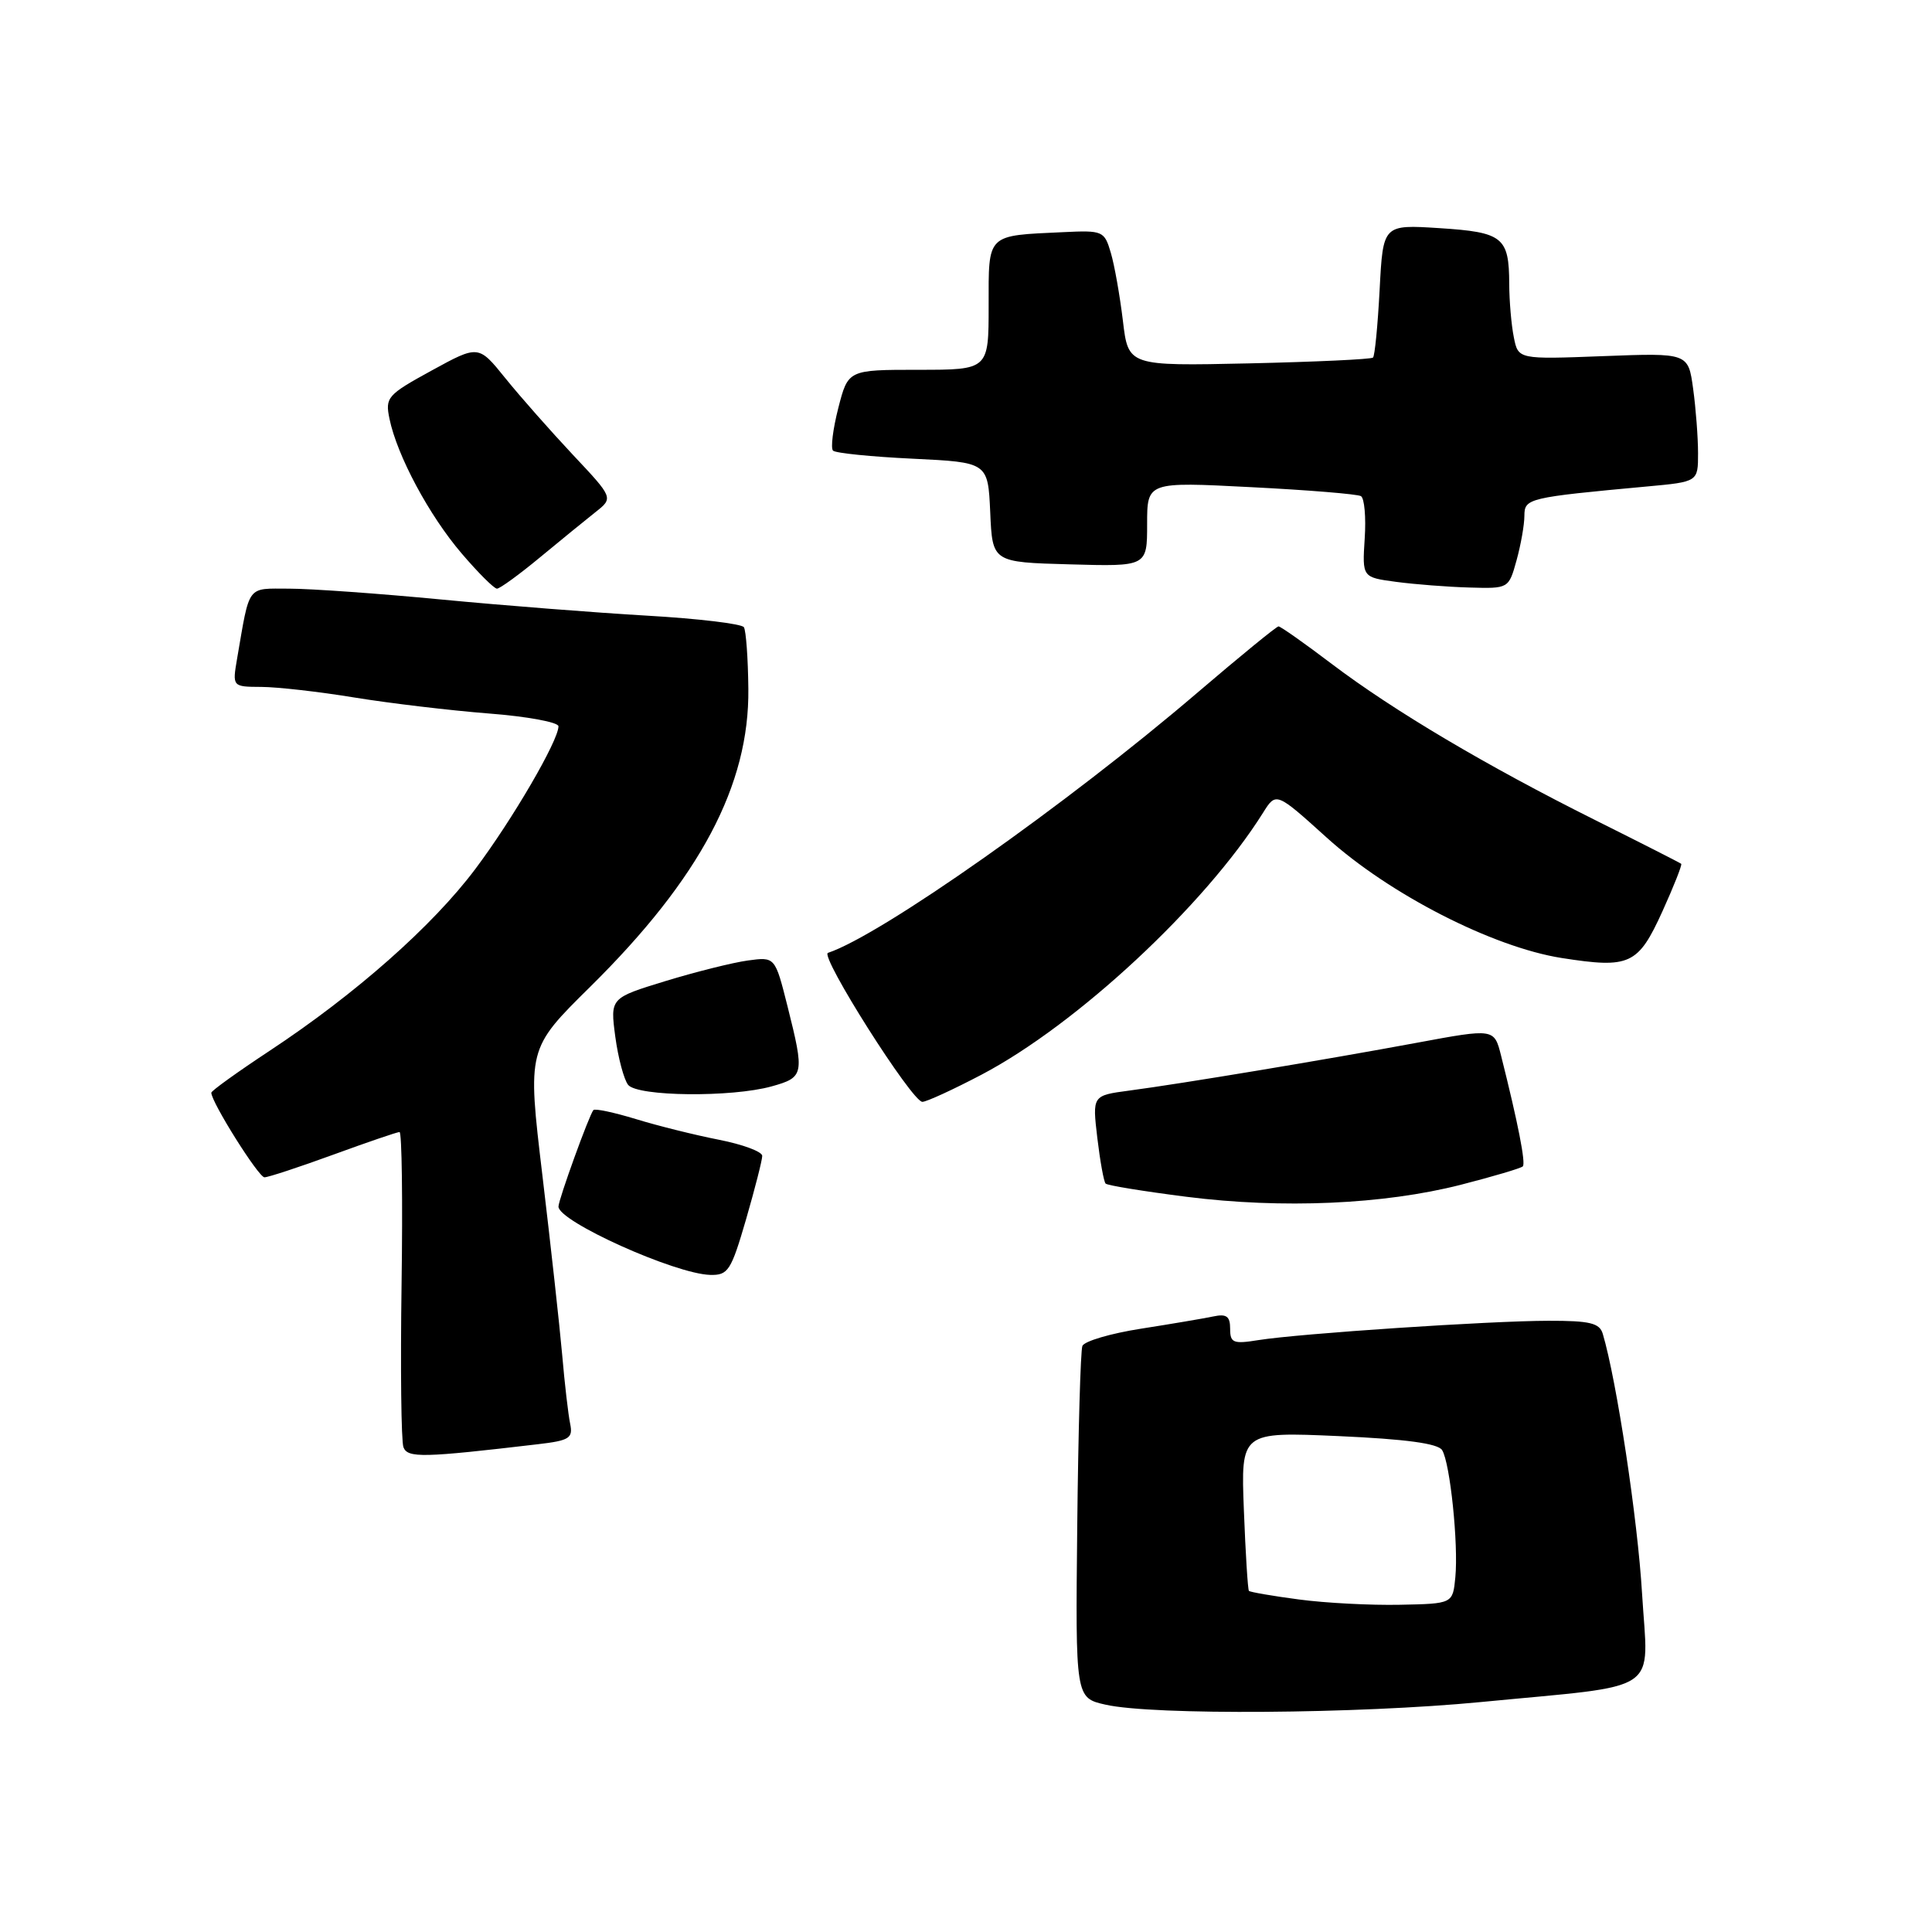 <?xml version="1.0" encoding="UTF-8" standalone="no"?>
<!DOCTYPE svg PUBLIC "-//W3C//DTD SVG 1.1//EN" "http://www.w3.org/Graphics/SVG/1.1/DTD/svg11.dtd" >
<svg xmlns="http://www.w3.org/2000/svg" xmlns:xlink="http://www.w3.org/1999/xlink" version="1.1" viewBox="0 0 256 256">
 <g >
 <path fill="currentColor"
d=" M 196.22 225.53 C 220.58 223.17 218.39 224.64 217.58 211.13 C 217.00 201.32 214.22 182.95 212.38 176.75 C 211.96 175.31 210.69 175.00 205.18 175.01 C 197.39 175.02 172.20 176.70 166.75 177.57 C 163.41 178.11 163.00 177.94 163.00 176.07 C 163.00 174.41 162.52 174.06 160.75 174.44 C 159.51 174.70 155.21 175.43 151.18 176.06 C 147.15 176.69 143.66 177.72 143.42 178.35 C 143.18 178.98 142.87 189.73 142.74 202.24 C 142.50 224.98 142.50 224.98 146.50 225.88 C 152.77 227.30 180.01 227.10 196.22 225.53 Z  M 71.25 191.37 C 75.46 190.88 75.94 190.57 75.55 188.66 C 75.30 187.47 74.82 183.35 74.49 179.50 C 74.15 175.65 72.97 164.96 71.87 155.74 C 69.87 138.98 69.87 138.98 78.22 130.74 C 92.76 116.38 99.31 104.03 99.16 91.26 C 99.12 87.23 98.85 83.56 98.57 83.11 C 98.29 82.66 92.53 81.97 85.78 81.58 C 79.03 81.19 66.75 80.23 58.50 79.44 C 50.25 78.65 41.17 78.00 38.33 78.00 C 32.64 78.00 33.13 77.34 31.42 87.25 C 30.78 91.00 30.78 91.00 34.64 91.02 C 36.76 91.03 42.33 91.66 47.00 92.43 C 51.67 93.19 59.66 94.14 64.75 94.54 C 69.84 94.93 74.00 95.70 74.00 96.24 C 74.00 98.13 67.92 108.57 62.98 115.15 C 57.31 122.71 47.08 131.74 35.75 139.22 C 31.49 142.03 28.00 144.54 28.00 144.79 C 28.00 146.04 34.26 156.00 35.04 156.00 C 35.54 156.00 39.64 154.65 44.16 153.00 C 48.68 151.35 52.63 150.00 52.94 150.00 C 53.25 150.00 53.37 159.08 53.21 170.17 C 53.05 181.27 53.16 190.98 53.46 191.77 C 54.02 193.21 56.05 193.16 71.25 191.37 Z  M 98.85 161.59 C 100.03 157.51 101.00 153.72 101.00 153.16 C 101.00 152.60 98.41 151.64 95.25 151.02 C 92.09 150.40 87.14 149.17 84.25 148.28 C 81.36 147.40 78.83 146.86 78.63 147.09 C 78.07 147.73 74.00 158.97 74.00 159.88 C 74.00 161.85 89.43 168.80 94.10 168.93 C 96.48 168.99 96.87 168.39 98.85 161.59 Z  M 193.56 156.99 C 197.84 155.89 201.54 154.80 201.78 154.55 C 202.19 154.14 201.15 148.82 198.90 139.88 C 197.99 136.27 197.99 136.27 187.75 138.17 C 175.68 140.41 156.53 143.60 149.62 144.51 C 144.74 145.16 144.74 145.16 145.40 150.78 C 145.77 153.87 146.26 156.59 146.50 156.83 C 146.74 157.08 151.57 157.86 157.22 158.58 C 169.92 160.19 183.33 159.60 193.56 156.99 Z  M 130.06 142.40 C 142.69 135.76 159.64 119.99 167.35 107.71 C 169.09 104.93 169.09 104.93 175.80 110.99 C 184.09 118.49 197.79 125.50 206.93 126.94 C 215.96 128.35 217.05 127.85 220.27 120.78 C 221.79 117.43 222.91 114.59 222.77 114.46 C 222.62 114.33 217.49 111.72 211.36 108.66 C 196.92 101.45 184.65 94.17 176.46 87.97 C 172.85 85.23 169.68 83.00 169.41 83.00 C 169.15 83.00 164.33 86.94 158.70 91.75 C 141.37 106.58 116.76 123.91 109.71 126.26 C 108.58 126.64 120.85 146.00 122.22 146.00 C 122.76 146.00 126.29 144.38 130.06 142.40 Z  M 102.25 143.95 C 106.55 142.75 106.62 142.38 104.35 133.34 C 102.70 126.78 102.70 126.78 99.10 127.27 C 97.12 127.54 92.20 128.77 88.17 130.00 C 80.85 132.24 80.85 132.24 81.53 137.37 C 81.91 140.19 82.68 143.06 83.23 143.75 C 84.48 145.30 96.93 145.43 102.25 143.95 Z  M 71.52 73.88 C 74.26 71.61 77.58 68.91 78.89 67.87 C 81.29 65.98 81.29 65.98 75.89 60.24 C 72.93 57.08 68.90 52.52 66.95 50.10 C 63.40 45.70 63.40 45.70 57.19 49.10 C 51.31 52.32 51.02 52.66 51.61 55.50 C 52.62 60.38 56.86 68.29 61.15 73.31 C 63.35 75.89 65.47 78.00 65.85 78.00 C 66.23 78.00 68.78 76.15 71.52 73.88 Z  M 200.95 74.25 C 201.52 72.19 201.99 69.53 201.99 68.34 C 202.00 66.03 202.45 65.92 218.25 64.46 C 225.00 63.84 225.00 63.84 225.00 60.06 C 225.00 57.98 224.71 54.14 224.35 51.52 C 223.70 46.76 223.70 46.76 212.43 47.19 C 201.17 47.62 201.17 47.62 200.59 44.69 C 200.26 43.07 199.99 39.89 199.98 37.63 C 199.96 31.42 199.15 30.77 190.73 30.23 C 183.26 29.75 183.26 29.75 182.81 38.36 C 182.56 43.10 182.17 47.16 181.93 47.38 C 181.69 47.61 174.30 47.95 165.50 48.15 C 149.50 48.50 149.50 48.50 148.79 42.50 C 148.39 39.20 147.68 35.15 147.19 33.50 C 146.34 30.60 146.13 30.51 140.91 30.76 C 130.64 31.24 131.00 30.88 131.00 40.52 C 131.00 49.00 131.00 49.00 121.69 49.00 C 112.38 49.00 112.38 49.00 111.08 54.06 C 110.37 56.84 110.05 59.38 110.38 59.71 C 110.70 60.04 115.46 60.52 120.94 60.78 C 130.91 61.26 130.91 61.26 131.21 67.88 C 131.50 74.50 131.50 74.50 141.75 74.78 C 152.00 75.07 152.00 75.07 152.00 69.45 C 152.00 63.84 152.00 63.84 165.75 64.55 C 173.31 64.93 179.88 65.47 180.33 65.74 C 180.79 66.00 181.02 68.53 180.83 71.36 C 180.50 76.50 180.50 76.50 185.00 77.10 C 187.47 77.43 191.84 77.77 194.70 77.85 C 199.90 78.00 199.91 78.00 200.95 74.25 Z  M 172.13 211.94 C 168.63 211.48 165.64 210.96 165.49 210.80 C 165.34 210.63 165.04 205.82 164.82 200.11 C 164.42 189.72 164.42 189.72 177.36 190.29 C 186.29 190.69 190.55 191.27 191.09 192.15 C 192.15 193.86 193.26 204.60 192.84 209.00 C 192.50 212.50 192.50 212.50 185.50 212.64 C 181.65 212.72 175.63 212.41 172.13 211.94 Z "/>
</g>
</svg>